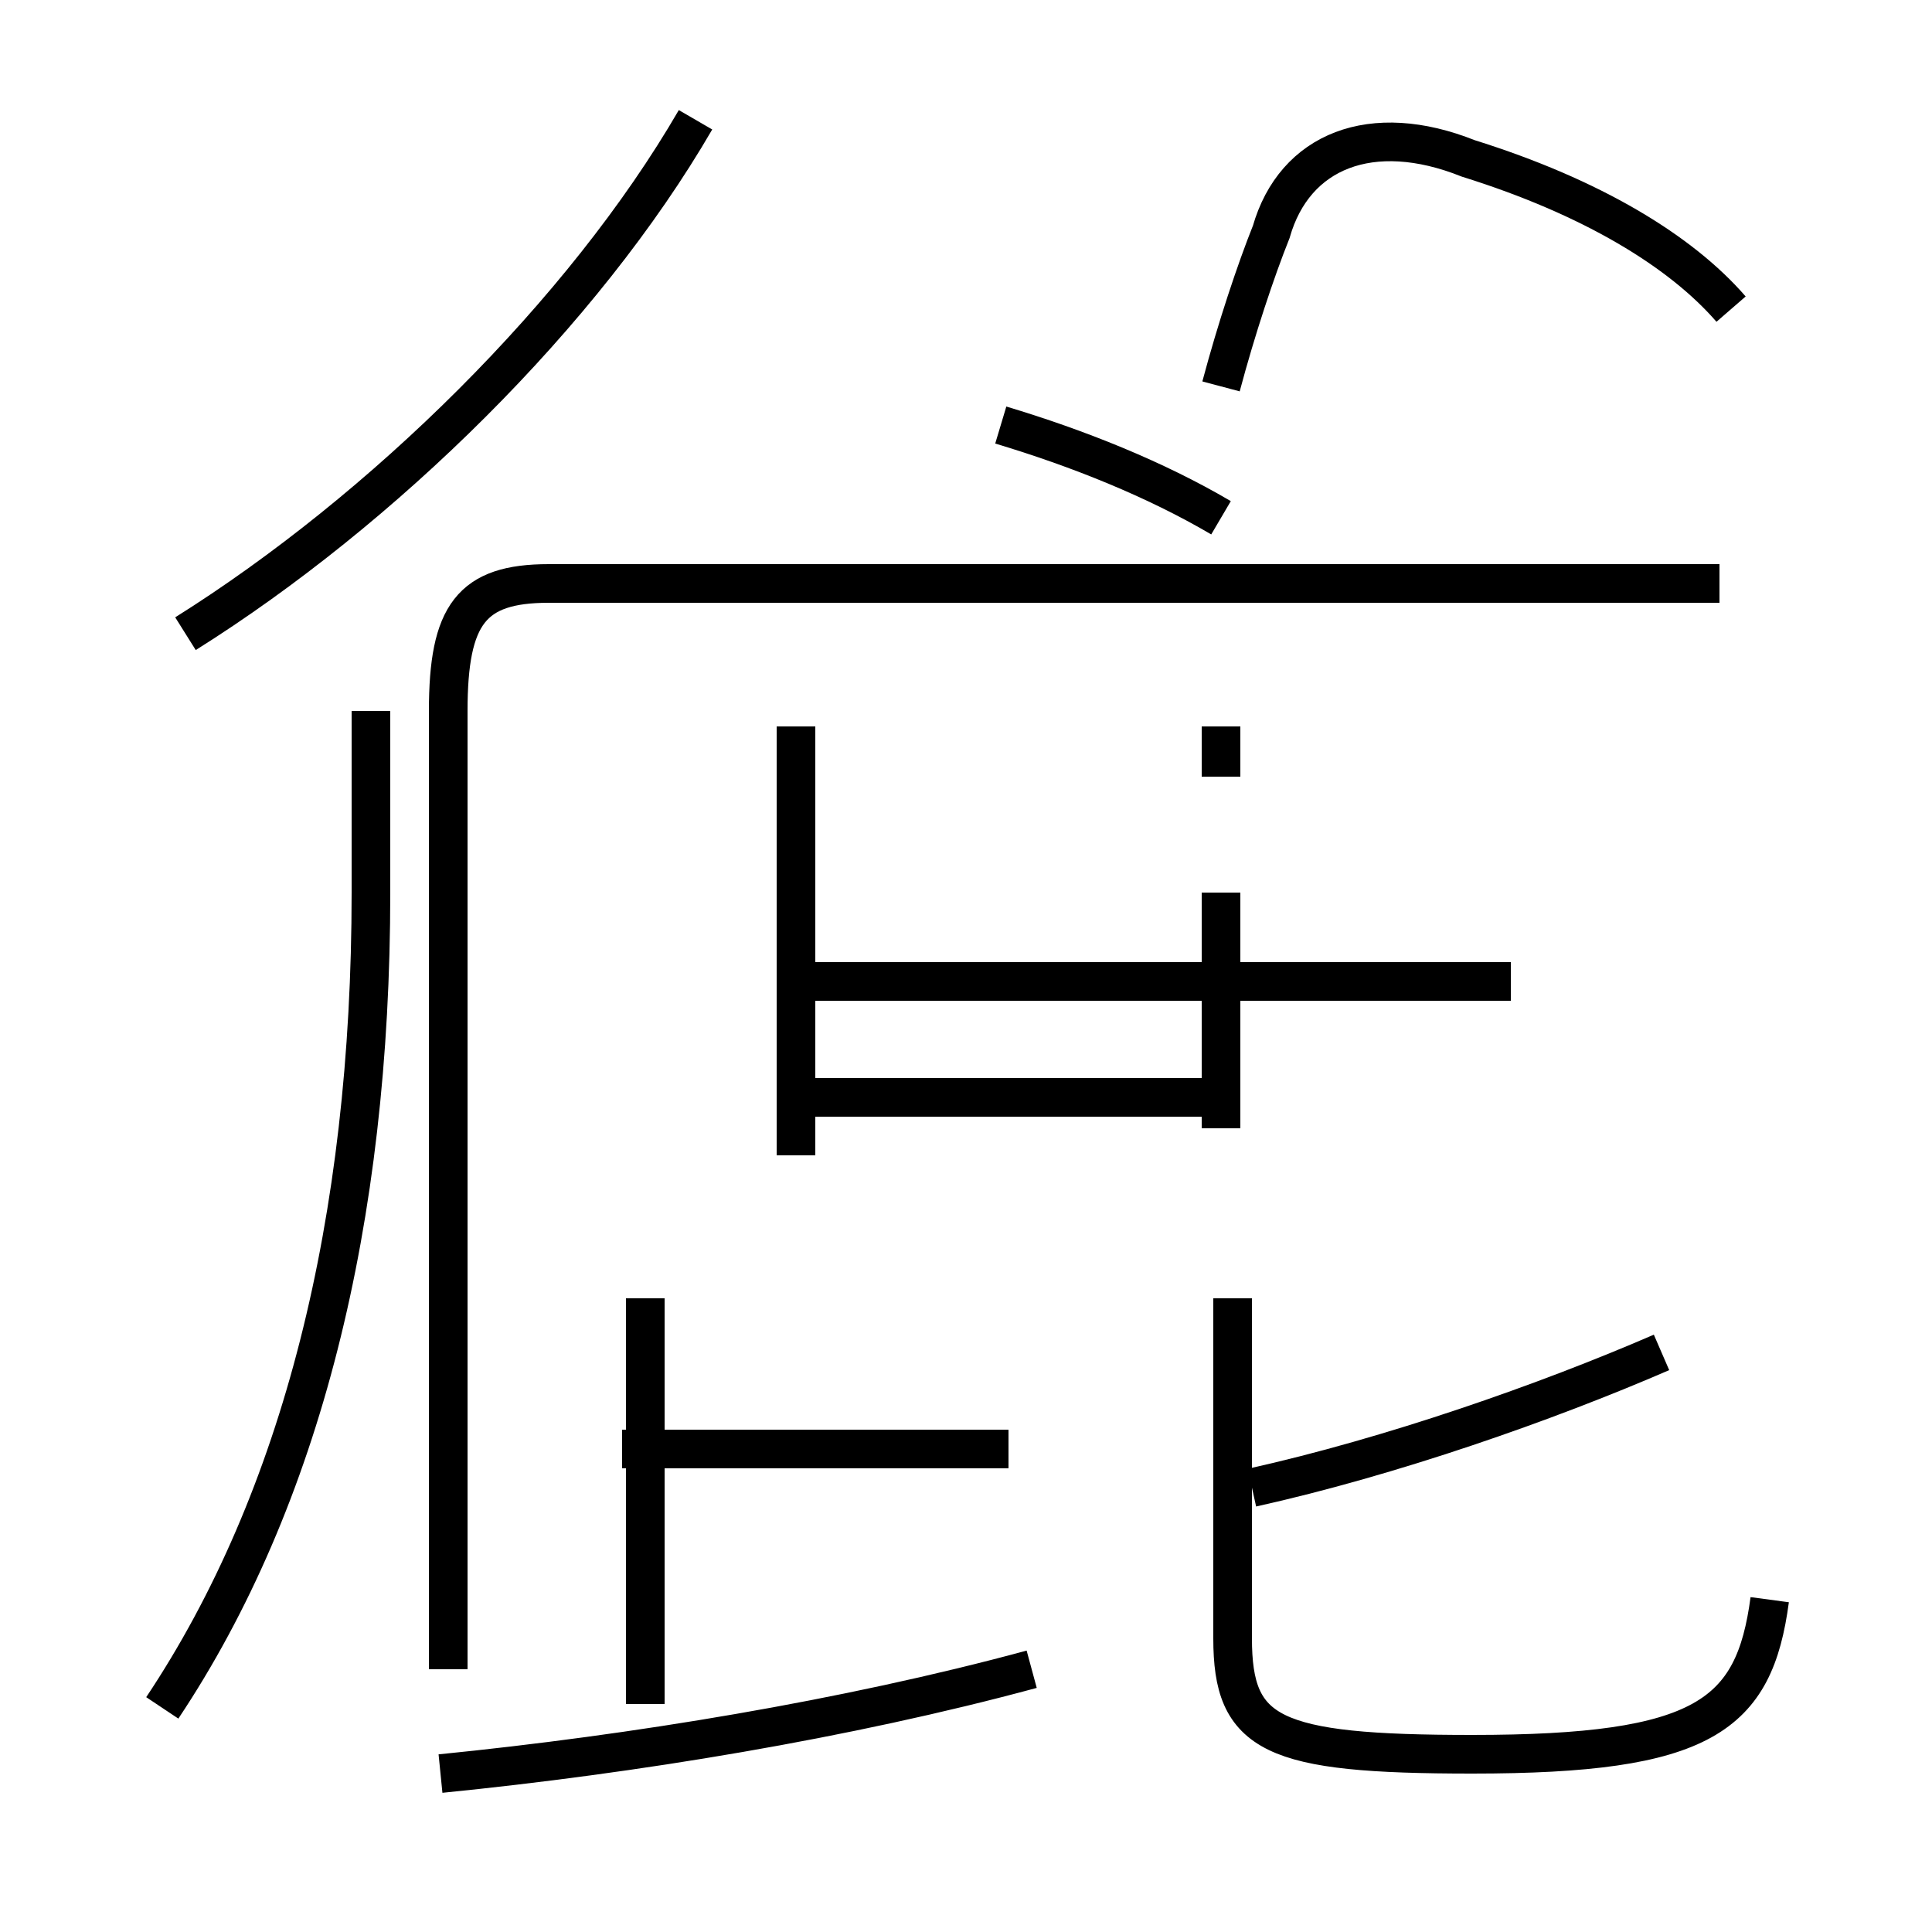 <?xml version='1.0' encoding='utf8'?>
<svg viewBox="0.0 -6.0 50.0 50.0" version="1.1" xmlns="http://www.w3.org/2000/svg">
<rect x="0.0" y="-6.0" width="50.0" height="50.0" fill="#808080" stroke="none"/>
<rect x="-1000" y="-1000" width="2000" height="2000" stroke="white" fill="white"/>
<g style="fill:white;stroke:#000000;  stroke-width:1">
<path d="M 4.2 0.2 C 7.8 -5.2 9.6 -12.4 9.6 -20.9 L 9.6 -25.6 M 11.4 1.9 C 16.4 1.4 21.9 0.5 26.7 -0.8 M 16.7 0.1 L 16.7 -10.4 M 26.1 -6.5 L 16.1 -6.5 M 20.6 -14.1 L 20.6 -21.1 M 45.8 -2.6 C 45.4 0.4 44.1 1.4 38.1 1.4 C 32.9 1.4 31.9 0.9 31.9 -1.6 L 31.9 -10.4 M 32.4 -5.5 C 36.0 -6.3 40.0 -7.7 43.0 -9.0 M 20.6 -15.6 L 31.7 -15.6 M 20.6 -25.2 L 20.6 -21.1 M 4.8 -27.6 C 9.9 -30.8 15.1 -35.9 18.0 -40.9 M 44.5 -28.9 L 14.2 -28.9 C 12.2 -28.9 11.6 -28.1 11.6 -25.6 L 11.6 -0.8 M 31.6 -14.8 L 31.6 -20.9 M 31.6 -23.9 L 31.6 -25.2 M 44.8 -36.0 C 43.5 -37.5 41.2 -38.9 38.0 -39.9 C 35.5 -40.9 33.5 -40.1 32.9 -38.0 C 32.5 -37.0 32.0 -35.5 31.6 -34.0 M 39.1 -18.6 L 21.1 -18.6 M 31.6 -30.6 C 29.9 -31.6 27.9 -32.4 25.9 -33.0" transform="translate(0.0, 38.0)" />
</g>
</svg>
